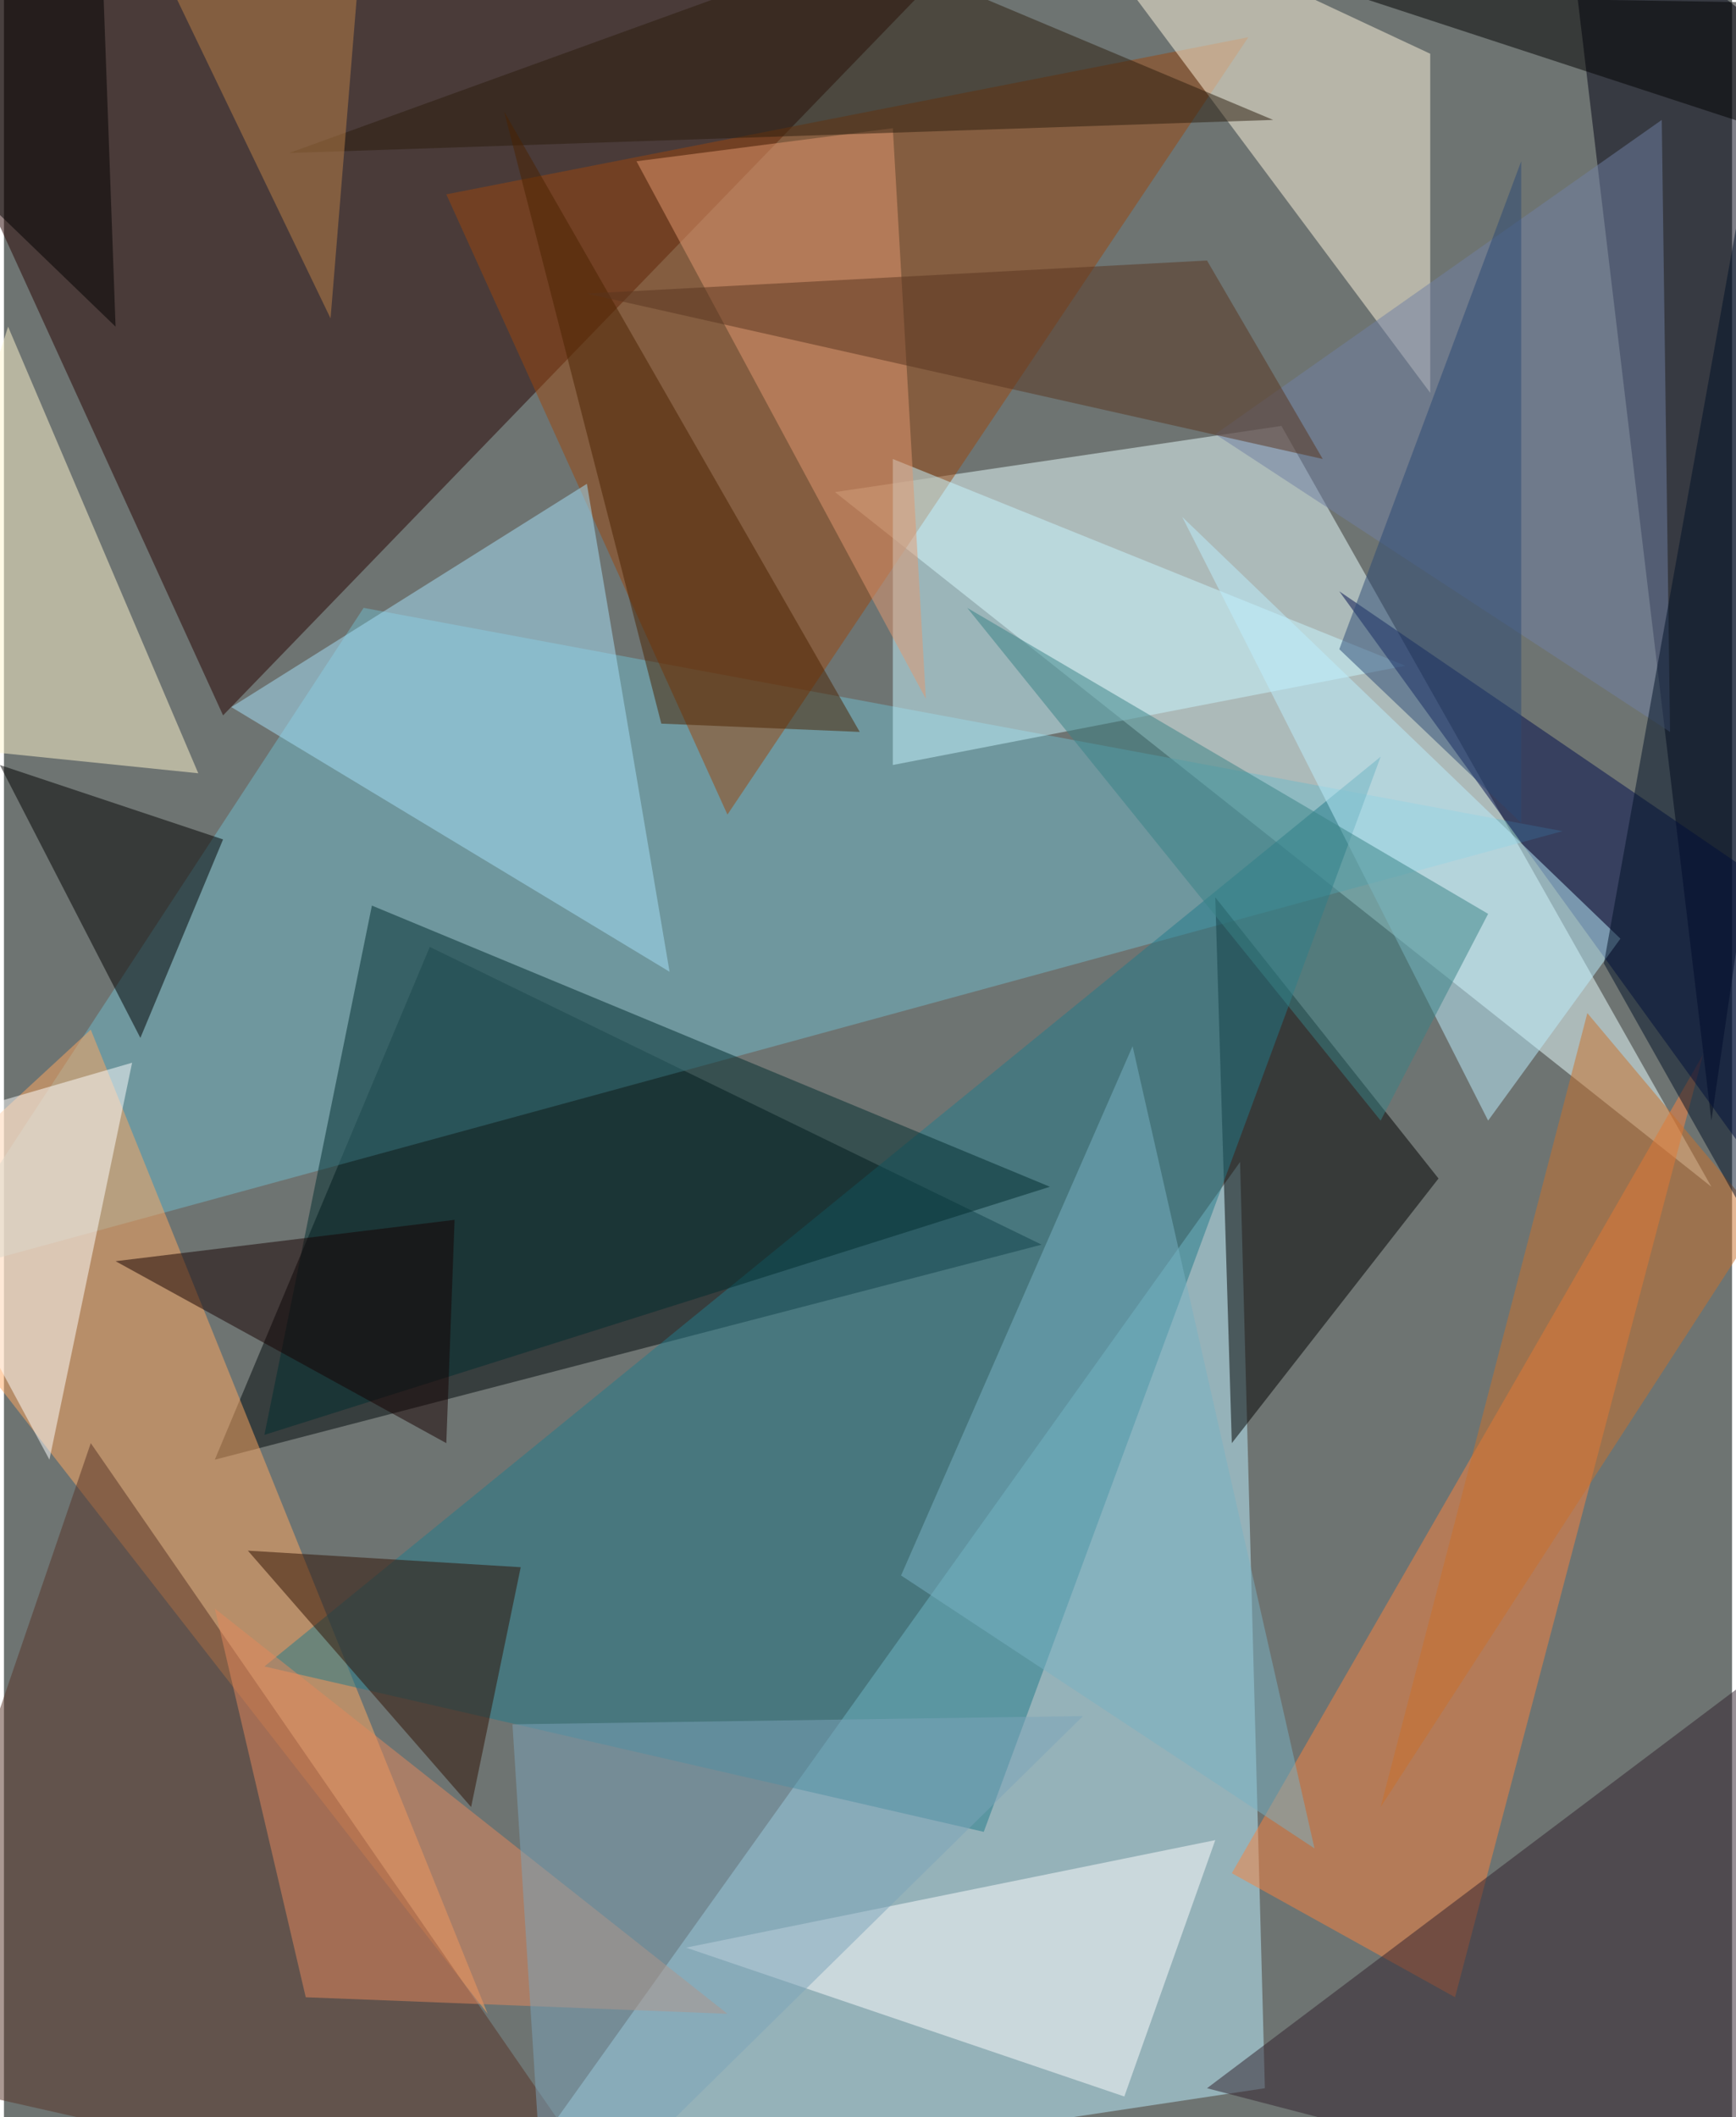 <svg xmlns="http://www.w3.org/2000/svg" width="228" height="278" viewBox="0 0 836 1024"><path fill="#6e7472" d="M0 0h836v1024H0z"/><g fill-opacity=".502"><path fill="#bbefff" d="M598 562l12 448-372 56z"/><path fill="#eaffff" d="M618 206l208 368-424-336z"/><path fill="#260300" d="M106 346L-62-22l520 4z"/><path fill="#00080b" d="M102 706l400-104-296-144z"/><path fill="#70baca" d="M174 294l580 108-792 216z"/><path fill="#000013" d="M898 50l-72 492-72-604z"/><path fill="#99460f" d="M602 18L350 394 214 94z"/><path fill="#fff6dd" d="M690 26v164L502-62z"/><path fill="#ffa860" d="M234 974L42 498l-104 96z"/><path d="M694 570L594 698l-8-264z"/><path fill="#f9813f" d="M702 966l-108-60 228-396z"/><path fill="#237a8a" d="M666 366L474 886l-348-80z"/><path fill="#fff6cd" d="M94 374l-156-16L2 158z"/><path fill="#573226" d="M310 1086l-372-84L42 698z"/><path fill="#30212c" d="M874 790l-292 220 292 76z"/><path fill="#a6dff8" d="M282 234L110 342l212 128z"/><path fill="#fffdff" d="M542 1014l-212-72 256-52z"/><path fill="#002d2e" d="M506 574L126 694l52-256z"/><path fill="#c7f6ff" d="M430 370V222l248 100z"/><path fill="#fff" d="M62 514l-124 36 84 156z"/><path fill="#000c4c" d="M898 458L646 286l252 348z"/><path d="M-2 370l68 132 40-96z"/><path fill="#e29871" d="M446 338L430 62 306 78z"/><path fill="#7080a3" d="M806 354l-4-296-216 152z"/><path fill="#2e1003" d="M250 758l-24 116-108-124z"/><path fill="#e3875d" d="M350 974l-204-8-44-188z"/><path fill="#ca712a" d="M850 590L666 874l100-384z"/><path fill="#bcedfc" d="M718 542L570 250l212 204z"/><path fill="#2b1c0c" d="M138 74L414-26l200 84z"/><path fill="#7ca3b9" d="M522 830l-260 256-16-252z"/><path fill="#4a2200" d="M318 350l96 4L242 54z"/><path fill="#59341e" d="M638 222l-356-80 300-16z"/><path fill="#398186" d="M666 542l52-100-252-148z"/><path fill="#170000" d="M214 698l4-108-164 20z"/><path d="M46-62L-62 46 54 158z"/><path fill="#2b4874" d="M734 78l-88 236 88 84z"/><path fill="#bb8249" d="M54-62l104 216 16-196z"/><path fill="#79b1c4" d="M434 762l112-256 88 388z"/><path fill="#001126" d="M774 466l124 220-60-576z"/><path d="M898 2l-24 68L654-2z"/></g></svg>
